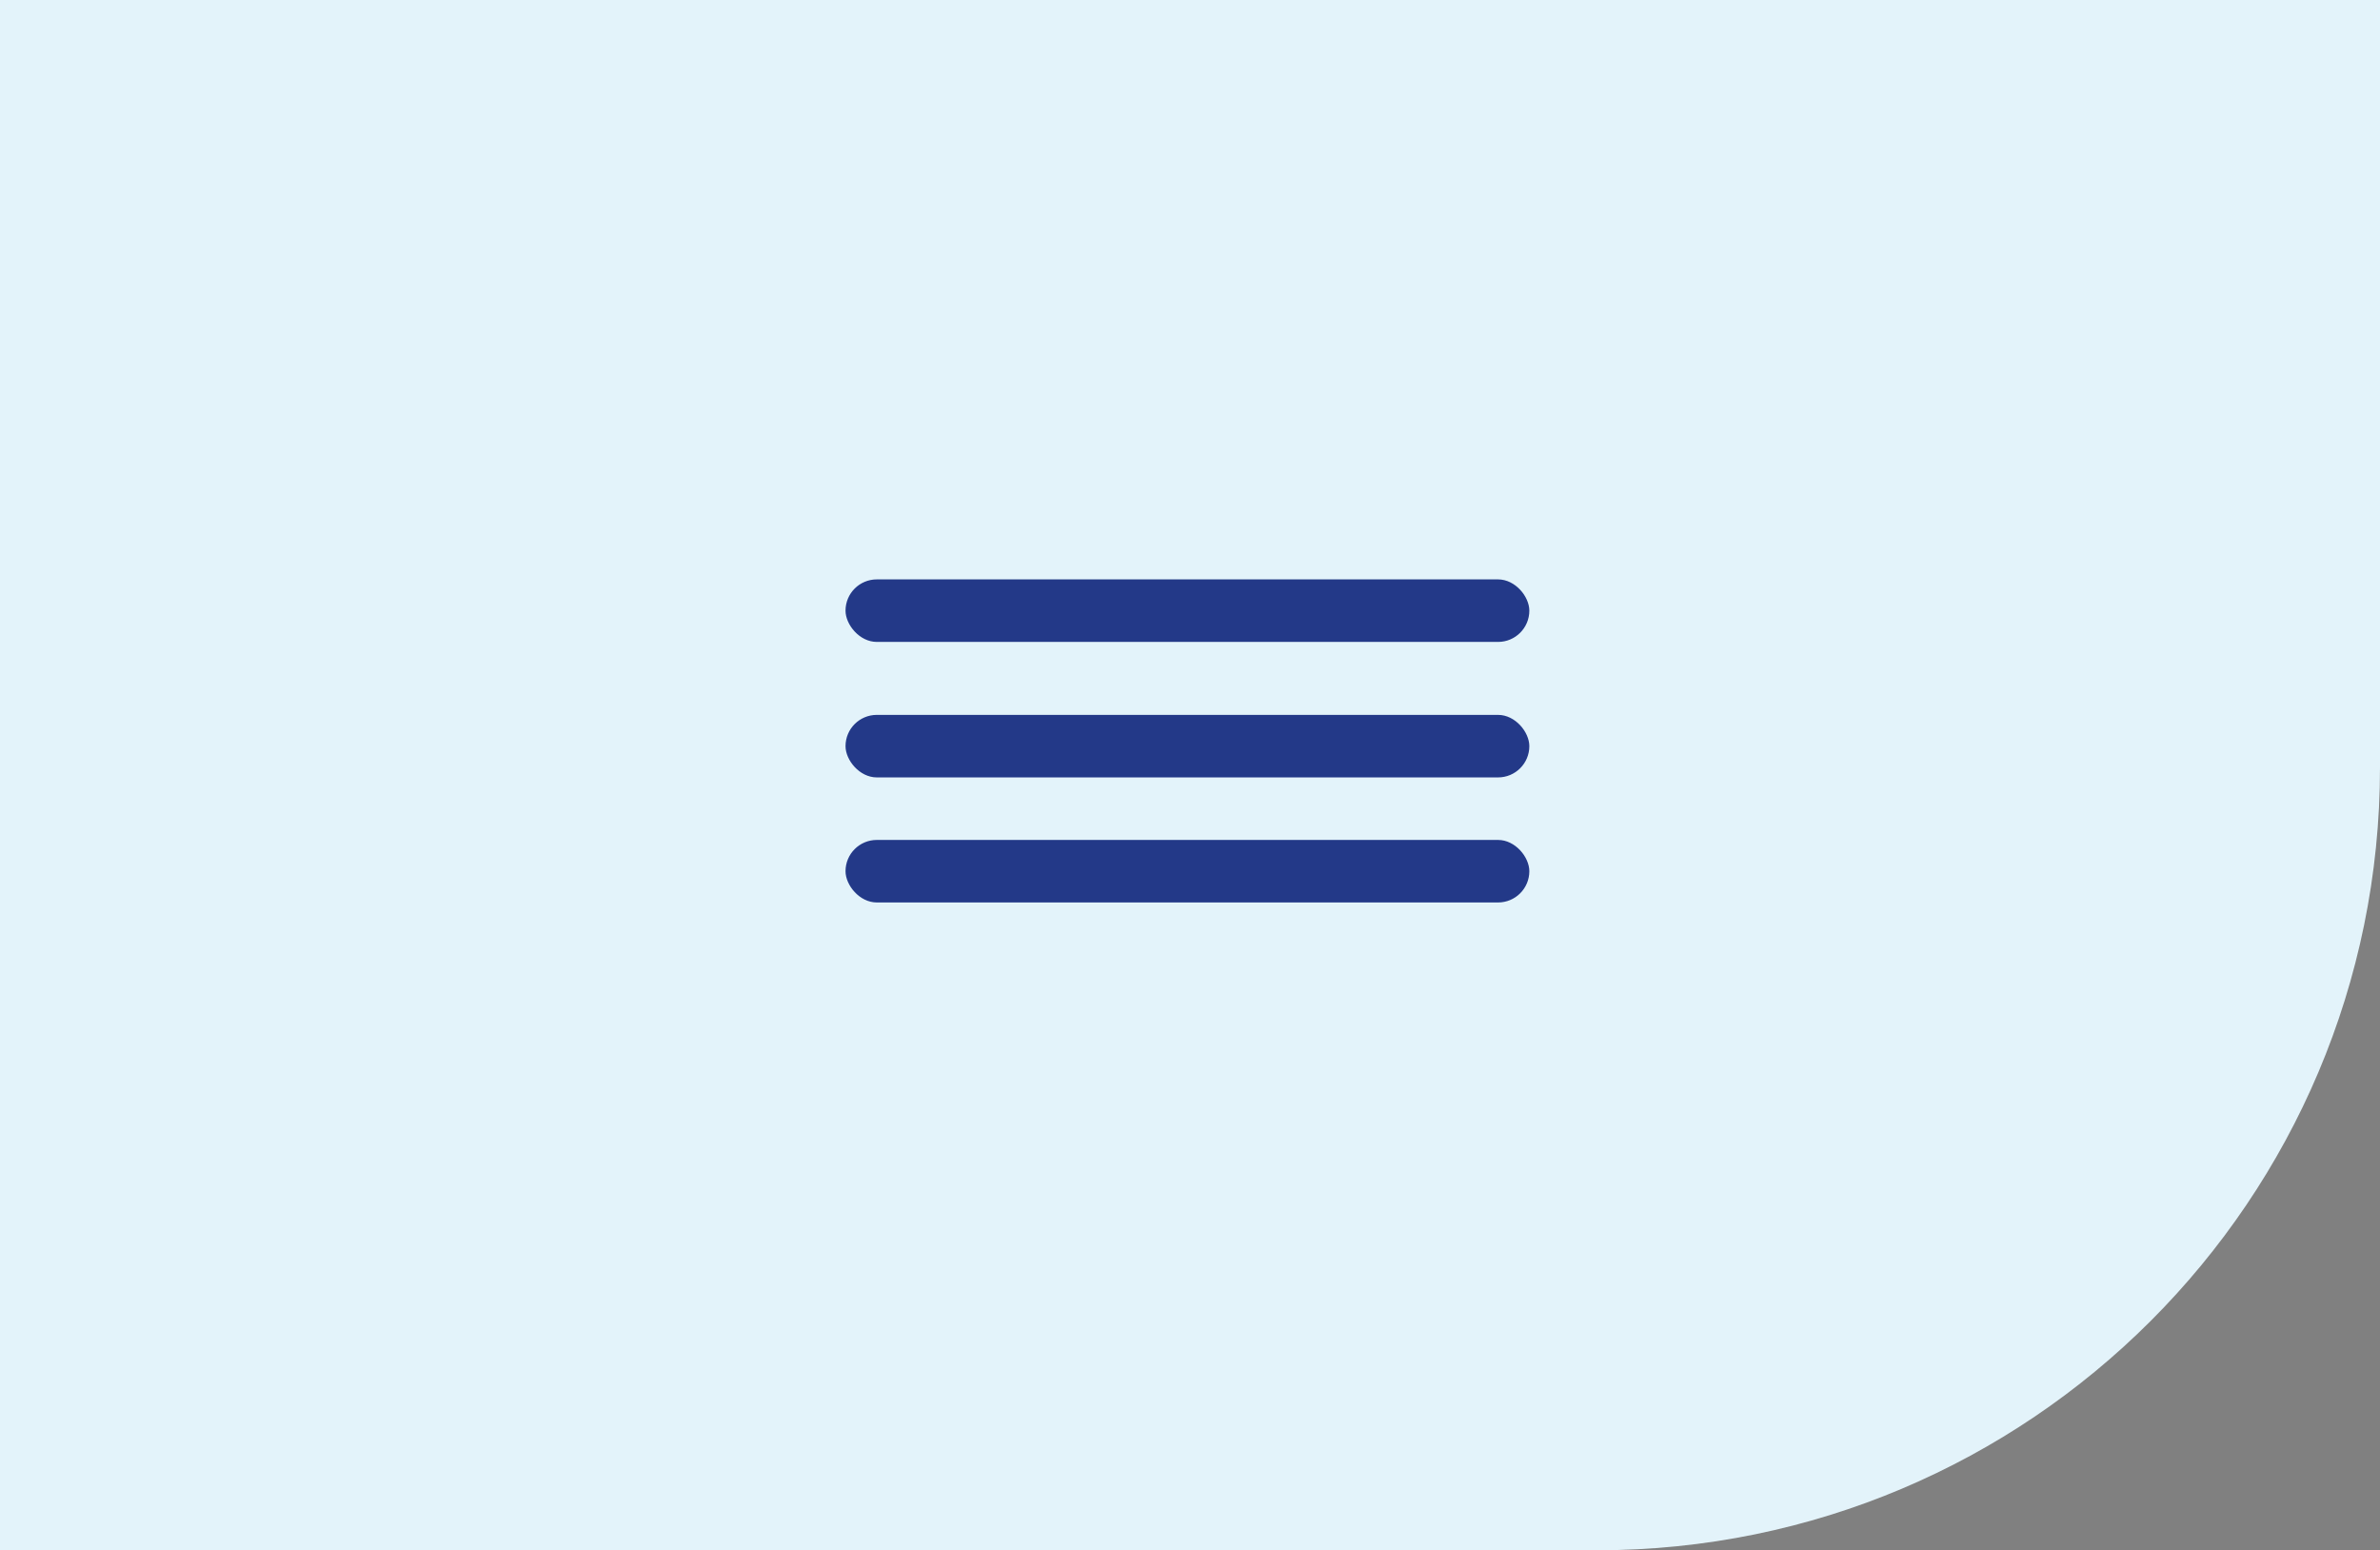 <svg width="152" height="99" viewBox="0 0 152 99" fill="none" xmlns="http://www.w3.org/2000/svg">
<rect x="0" y="0" width="152" height="99" fill="#808080" stroke="none"/>
<path d="M0 0H152V49C152 76.614 129.614 99 102 99H0V0Z" fill="#E3F3FA"/>
<rect x="97.672" y="40.993" width="43.672" height="3.993" rx="1.997" transform="rotate(-180 97.672 40.993)" fill="#233988"/>
<rect x="97.672" y="49.645" width="43.672" height="3.993" rx="1.997" transform="rotate(-180 97.672 49.645)" fill="#233988"/>
<rect x="97.672" y="57.631" width="43.672" height="3.993" rx="1.997" transform="rotate(-180 97.672 57.631)" fill="#233988"/>
</svg>
